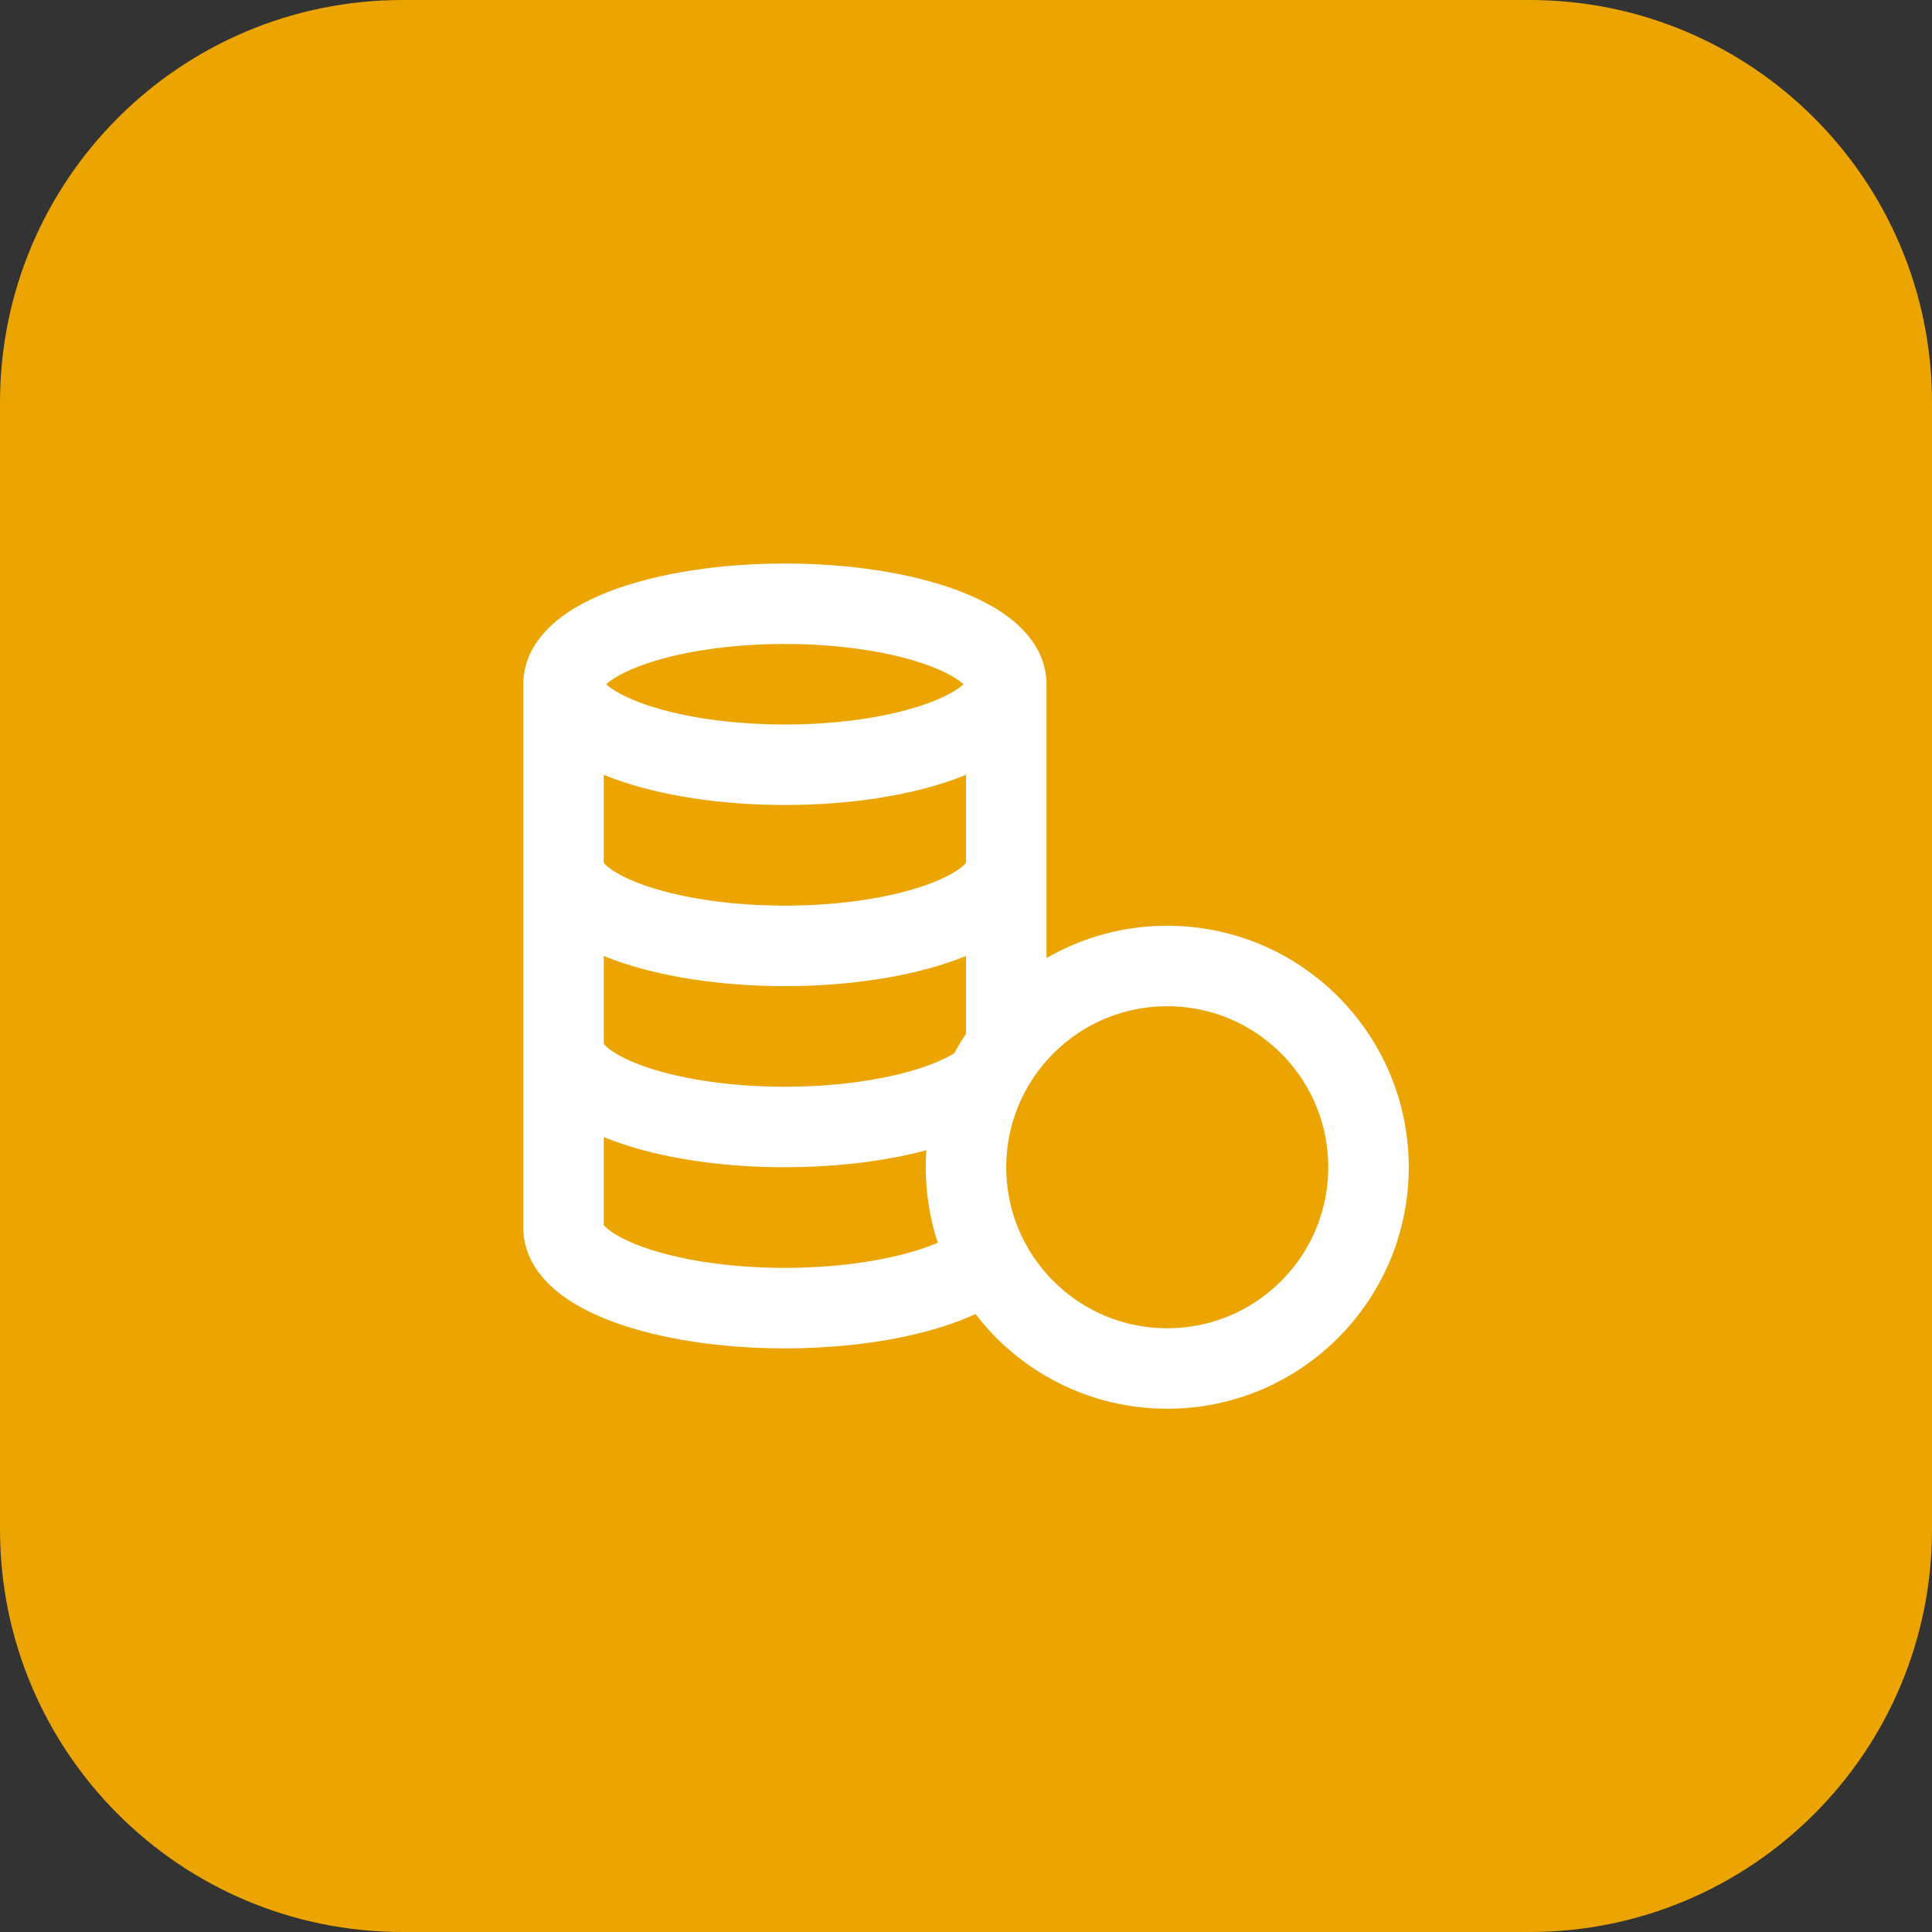 <svg width="48" height="48" viewBox="0 0 48 48" fill="none" xmlns="http://www.w3.org/2000/svg">
<rect x="0" y="0" width="48" height="48" fill="#333333" stroke="none"/>
<path d="M0 10C0 4.477 4.477 0 10 0H38C43.523 0 48 4.477 48 10V38C48 43.523 43.523 48 38 48H10C4.477 48 0 43.523 0 38V10Z" fill="#ECA400"/>
<path d="M24 29C24 31.761 26.239 34 29 34C31.761 34 34 31.761 34 29C34 26.239 31.761 24 29 24C26.239 24 24 26.239 24 29ZM24 29C24 27.874 24.372 26.835 25 26V17M24 29C24 29.825 24.2 30.604 24.554 31.29C23.712 32.002 21.766 32.5 19.5 32.5C16.462 32.5 14 31.605 14 30.5V17M25 17C25 18.105 22.538 19 19.5 19C16.462 19 14 18.105 14 17M25 17C25 15.895 22.538 15 19.5 15C16.462 15 14 15.895 14 17M14 26C14 27.105 16.462 28 19.5 28C21.689 28 23.579 27.535 24.465 26.862M25 21.5C25 22.605 22.538 23.5 19.5 23.5C16.462 23.5 14 22.605 14 21.5" stroke="white" stroke-width="2" stroke-linecap="round" stroke-linejoin="round"/>
</svg>
